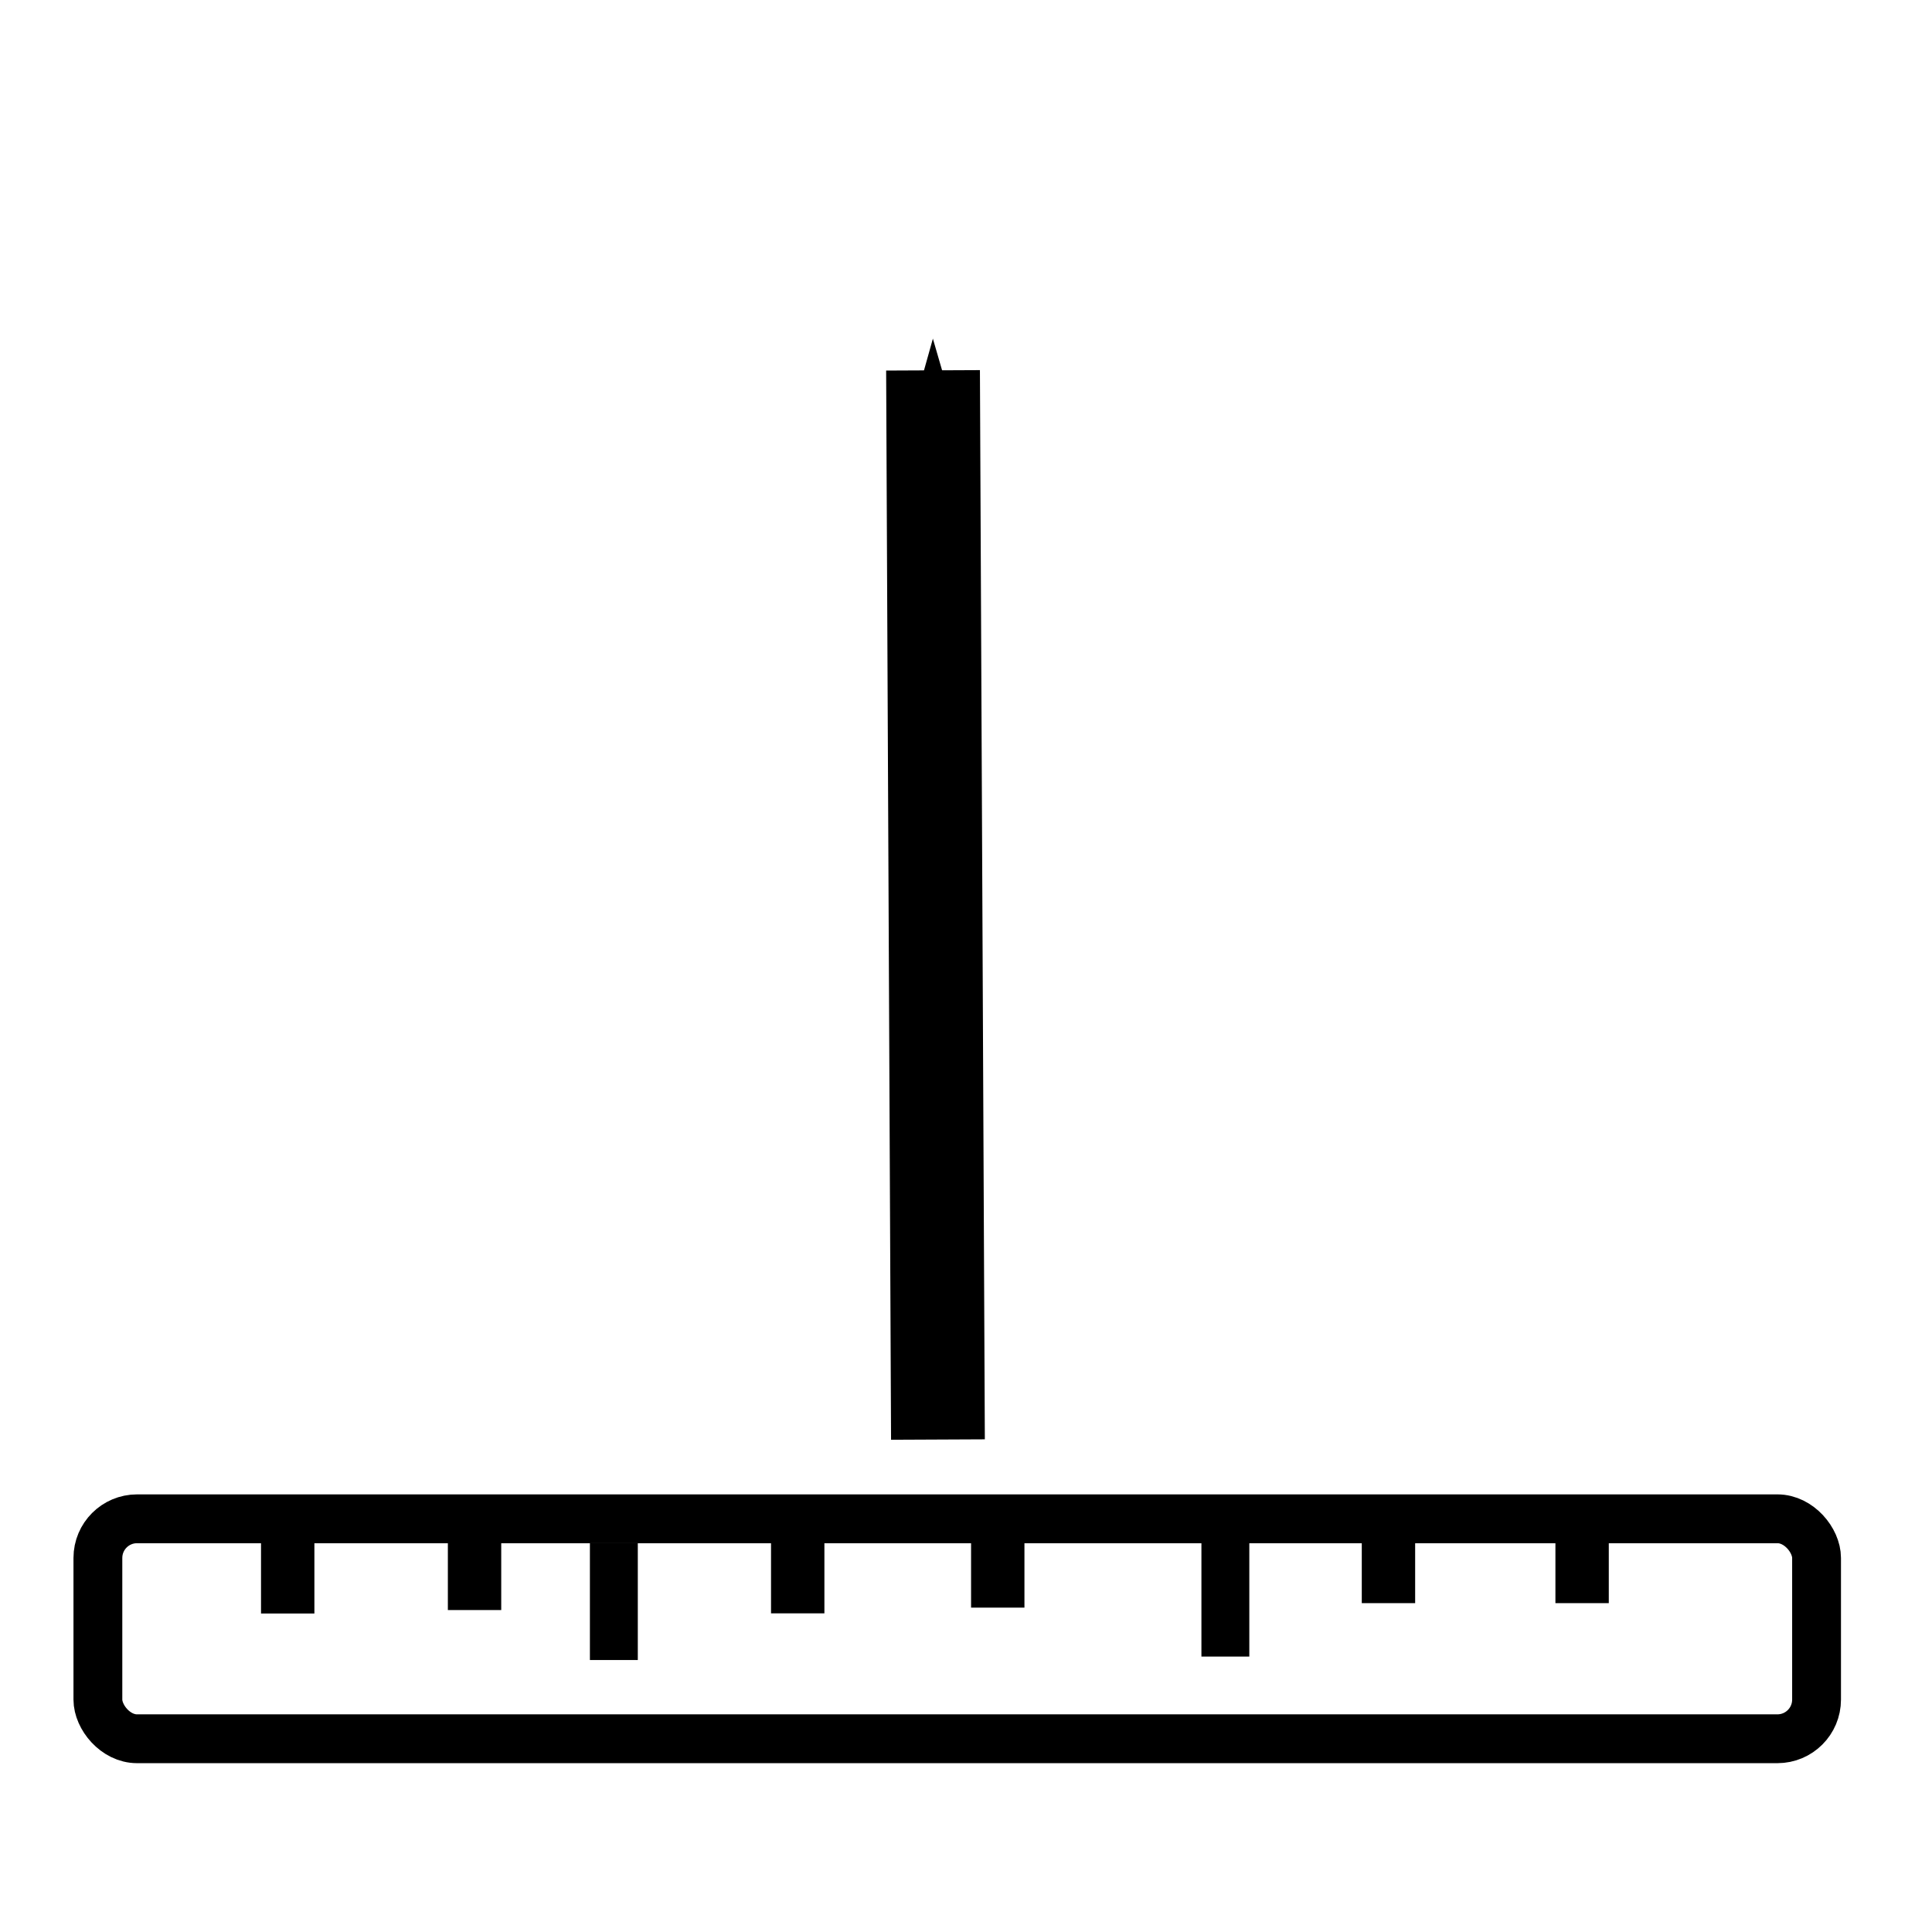 <?xml version="1.0" encoding="UTF-8" standalone="no"?>
<!-- Created with Inkscape (http://www.inkscape.org/) -->

<svg
   xmlns:dc="http://purl.org/dc/elements/1.1/"
   xmlns:cc="http://creativecommons.org/ns#"
   xmlns:rdf="http://www.w3.org/1999/02/22-rdf-syntax-ns#"
   xmlns:svg="http://www.w3.org/2000/svg"
   xmlns="http://www.w3.org/2000/svg"
   xmlns:sodipodi="http://sodipodi.sourceforge.net/DTD/sodipodi-0.dtd"
   xmlns:inkscape="http://www.inkscape.org/namespaces/inkscape"
   width="48px"
   height="48px"
   id="svg2993"
   version="1.1"
   inkscape:version="0.92.4 (5da689c313, 2019-01-14)"
   sodipodi:docname="axis.svg"
   inkscape:export-filename="/home/payno/dev/tomo/tomwer/orangecontrib/tomwer/widgets/reconstruction/icons/axis.png"
   inkscape:export-xdpi="170.47"
   inkscape:export-ydpi="170.47">
  <defs
     id="defs2995">
    <marker
       inkscape:stockid="Arrow1Mend"
       orient="auto"
       refY="0.0"
       refX="0.0"
       id="Arrow1Mend"
       style="overflow:visible;">
      <path
         id="path3784"
         d="M 0.0,0.0 L 5.0,-5.0 L -12.5,0.0 L 5.0,5.0 L 0.0,0.0 z "
         style="fill-rule:evenodd;stroke:#000000;stroke-width:1.0pt;"
         transform="scale(0.4) rotate(180) translate(10,0)" />
    </marker>
    <marker
       inkscape:stockid="Arrow1Lend"
       orient="auto"
       refY="0.0"
       refX="0.0"
       id="Arrow1Lend"
       style="overflow:visible;">
      <path
         id="path3778"
         d="M 0.0,0.0 L 5.0,-5.0 L -12.5,0.0 L 5.0,5.0 L 0.0,0.0 z "
         style="fill-rule:evenodd;stroke:#000000;stroke-width:1.0pt;"
         transform="scale(0.8) rotate(180) translate(12.5,0)" />
    </marker>
  </defs>
  <sodipodi:namedview
     id="base"
     pagecolor="#ffffff"
     bordercolor="#666666"
     borderopacity="1.0"
     inkscape:pageopacity="0.0"
     inkscape:pageshadow="2"
     inkscape:zoom="9.8994949"
     inkscape:cx="-6.143743"
     inkscape:cy="24.399655"
     inkscape:current-layer="layer1"
     showgrid="true"
     inkscape:grid-bbox="true"
     inkscape:document-units="px"
     inkscape:window-width="1920"
     inkscape:window-height="1043"
     inkscape:window-x="1920"
     inkscape:window-y="0"
     inkscape:window-maximized="1" />
  <g
     id="layer1"
     inkscape:label="Layer 1"
     inkscape:groupmode="layer">
    <path
       style="fill:none;stroke:#000000;stroke-width:2.33px;stroke-linecap:butt;stroke-linejoin:miter;stroke-opacity:1;marker-end:url(#Arrow1Mend)"
       d="M 23.303,35.765 23.181,9.201"
       id="path3001"
       inkscape:connector-curvature="0" />
    <rect
       style="fill:#ffffff;fill-opacity:1;fill-rule:nonzero;stroke:#000000;stroke-width:1.213;stroke-opacity:1"
       id="rect4405"
       width="42.7"
       height="5.465"
       x="2.432"
       y="37.734"
       ry="0.973" />
    <path
       style="fill:none;stroke:#000000;stroke-width:1.19px;stroke-linecap:butt;stroke-linejoin:miter;stroke-opacity:1"
       d="m 15.251,38.333 v 2.225 c 0,0.228 0,0.456 0,0.685"
       id="path4407-6"
       inkscape:connector-curvature="0" />
    <path
       style="fill:none;stroke:#000000;stroke-width:1.19px;stroke-linecap:butt;stroke-linejoin:miter;stroke-opacity:1"
       d="m 30.444,38.247 v 2.225 c 0,0.228 0,0.456 0,0.685"
       id="path4407-5"
       inkscape:connector-curvature="0" />
    <path
       style="fill:none;stroke:#000000;stroke-width:1.326px;stroke-linecap:butt;stroke-linejoin:miter;stroke-opacity:1"
       d="m 19.819,38.287 v 1.373 c 0,0.141 0,0.282 0,0.423"
       id="path4407-6-3"
       inkscape:connector-curvature="0" />
    <path
       style="fill:none;stroke:#000000;stroke-width:1.326px;stroke-linecap:butt;stroke-linejoin:miter;stroke-opacity:1"
       d="m 24.789,38.145 v 1.373 c 0,0.141 0,0.282 0,0.423"
       id="path4407-6-3-5"
       inkscape:connector-curvature="0" />
    <path
       style="fill:none;stroke:#000000;stroke-width:1.326px;stroke-linecap:butt;stroke-linejoin:miter;stroke-opacity:1"
       d="m 11.79,38.205 v 1.373 c 0,0.141 0,0.282 0,0.423"
       id="path4407-6-3-6"
       inkscape:connector-curvature="0" />
    <path
       style="fill:none;stroke:#000000;stroke-width:1.326px;stroke-linecap:butt;stroke-linejoin:miter;stroke-opacity:1"
       d="m 7.148,38.291 v 1.373 c 0,0.141 0,0.282 0,0.423"
       id="path4407-6-3-6-2"
       inkscape:connector-curvature="0" />
    <path
       style="fill:none;stroke:#000000;stroke-width:1.326px;stroke-linecap:butt;stroke-linejoin:miter;stroke-opacity:1"
       d="m 34.496,38.034 v 1.373 c 0,0.141 0,0.282 0,0.423"
       id="path4407-6-3-6-9"
       inkscape:connector-curvature="0" />
    <path
       style="fill:none;stroke:#000000;stroke-width:1.326px;stroke-linecap:butt;stroke-linejoin:miter;stroke-opacity:1"
       d="m 39.307,38.034 v 1.373 c 0,0.141 0,0.282 0,0.423"
       id="path4407-6-3-6-1"
       inkscape:connector-curvature="0" />
  </g>
</svg>
